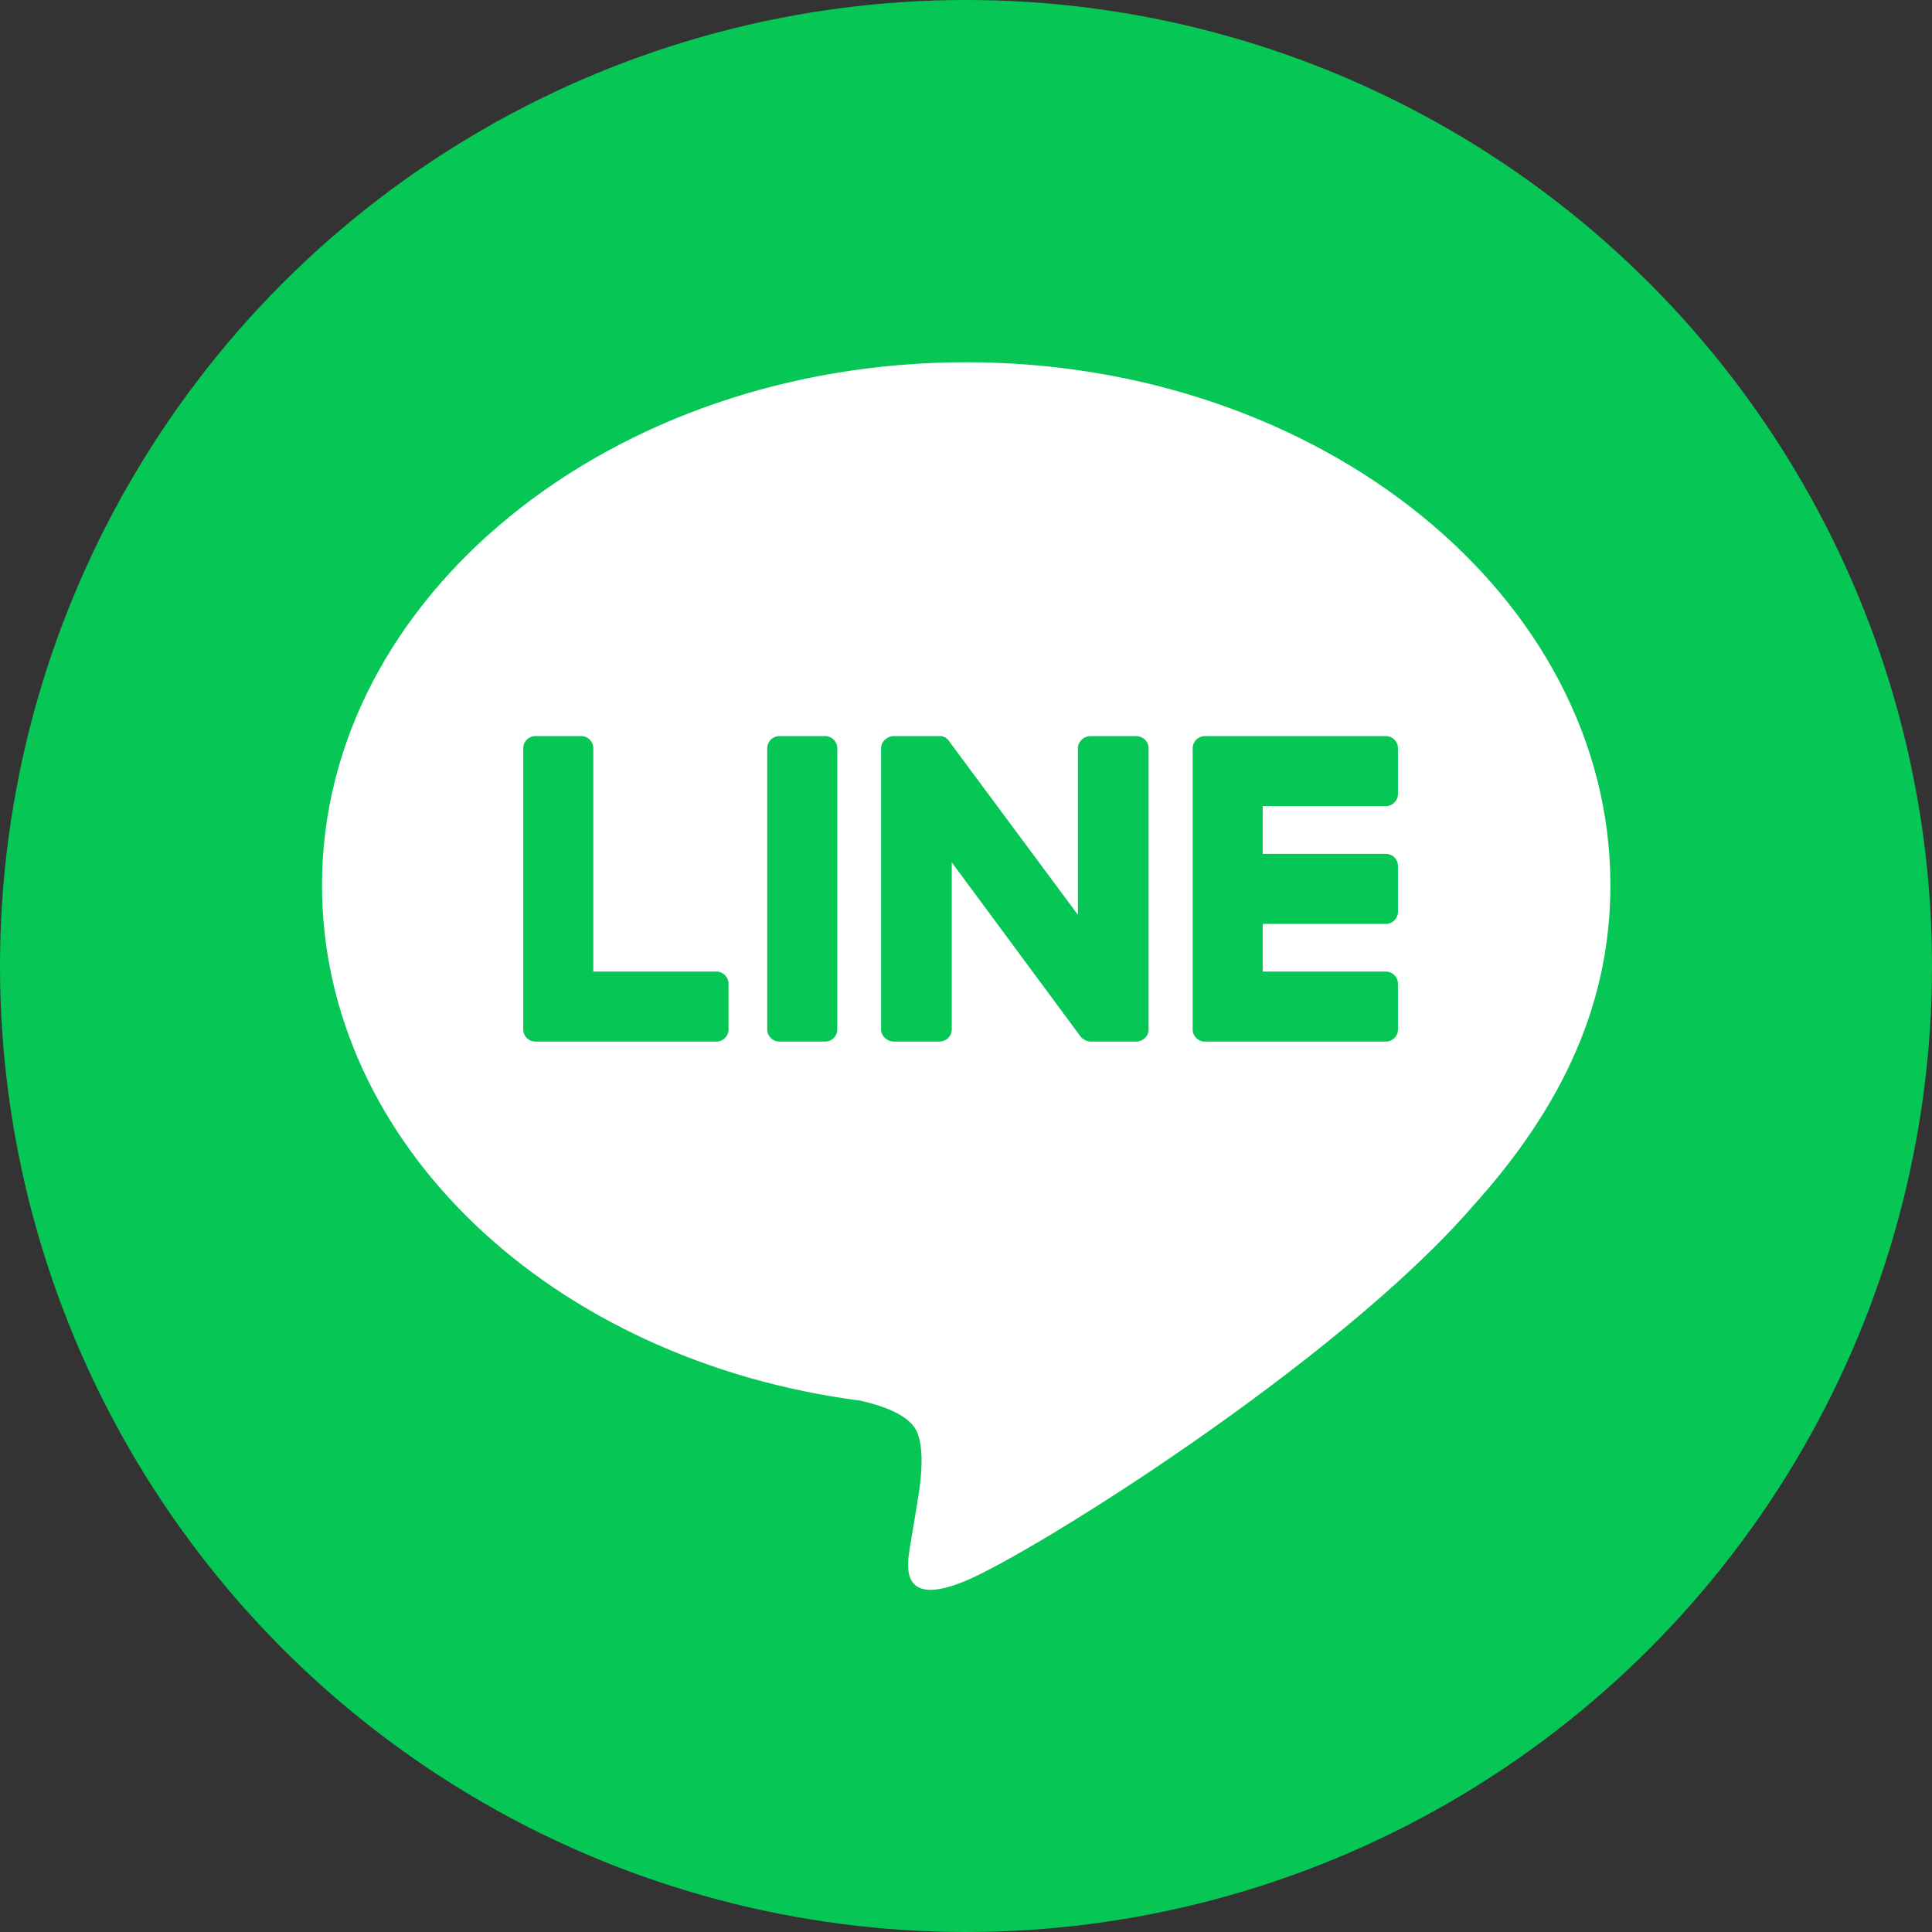 <svg width="24" height="24" viewBox="0 0 24 24" fill="none" xmlns="http://www.w3.org/2000/svg">
<rect x="0" y="0" width="24" height="24" fill="#333333" stroke="none"/>
<circle cx="12" cy="12" r="12" fill="#06C755"/>
<path fill-rule="evenodd" clip-rule="evenodd" d="M18.288 14.992C16.608 16.927 12.857 19.275 12.002 19.635C11.184 19.979 11.266 19.459 11.301 19.236L11.305 19.207C11.32 19.128 11.357 18.9 11.418 18.525C11.447 18.315 11.477 18 11.395 17.797C11.305 17.573 10.953 17.46 10.69 17.4C6.843 16.898 4 14.205 4 10.995C4 7.418 7.585 4.5 12.002 4.5C16.413 4.5 20.005 7.418 20.005 10.995C20.005 12.428 19.442 13.717 18.288 14.992ZM17.216 12.939H14.966C14.884 12.939 14.816 12.872 14.816 12.789V12.782V9.294C14.816 9.212 14.884 9.144 14.966 9.144H17.216C17.299 9.144 17.366 9.212 17.366 9.294V9.864C17.366 9.947 17.299 10.014 17.216 10.014H15.686V10.607H17.216C17.299 10.607 17.366 10.674 17.366 10.757V11.327C17.366 11.409 17.299 11.477 17.216 11.477H15.686V12.069H17.216C17.299 12.069 17.366 12.137 17.366 12.219V12.789C17.366 12.872 17.299 12.939 17.216 12.939ZM6.65 12.939H6.657H8.9C8.982 12.939 9.05 12.872 9.05 12.789V12.219C9.05 12.137 8.982 12.069 8.9 12.069H7.37V9.294C7.37 9.212 7.303 9.144 7.22 9.144H6.65C6.567 9.144 6.5 9.212 6.5 9.294V12.782V12.789C6.5 12.872 6.567 12.939 6.65 12.939ZM10.251 9.144H9.681C9.598 9.144 9.531 9.212 9.531 9.294V12.789C9.531 12.872 9.598 12.939 9.681 12.939H10.251C10.334 12.939 10.401 12.872 10.401 12.789V9.294C10.401 9.212 10.334 9.144 10.251 9.144ZM14.268 12.789V9.294C14.268 9.212 14.2 9.144 14.11 9.144H13.548C13.465 9.144 13.39 9.212 13.39 9.294V11.364L11.793 9.212C11.793 9.207 11.79 9.202 11.785 9.197L11.77 9.182L11.763 9.174H11.755C11.755 9.169 11.753 9.167 11.748 9.167V9.159H11.733L11.725 9.152H11.718C11.713 9.152 11.71 9.149 11.71 9.144H11.703H11.695H11.688H11.68H11.673H11.665H11.103C11.02 9.144 10.945 9.212 10.945 9.294V12.789C10.945 12.872 11.02 12.939 11.103 12.939H11.665C11.755 12.939 11.823 12.872 11.823 12.789V10.712L13.42 12.872C13.43 12.887 13.443 12.899 13.458 12.909H13.465C13.465 12.914 13.468 12.917 13.473 12.917L13.48 12.924H13.488H13.495V12.932H13.51C13.52 12.937 13.533 12.939 13.548 12.939H14.11C14.2 12.939 14.268 12.872 14.268 12.789Z" fill="white"/>
</svg>

